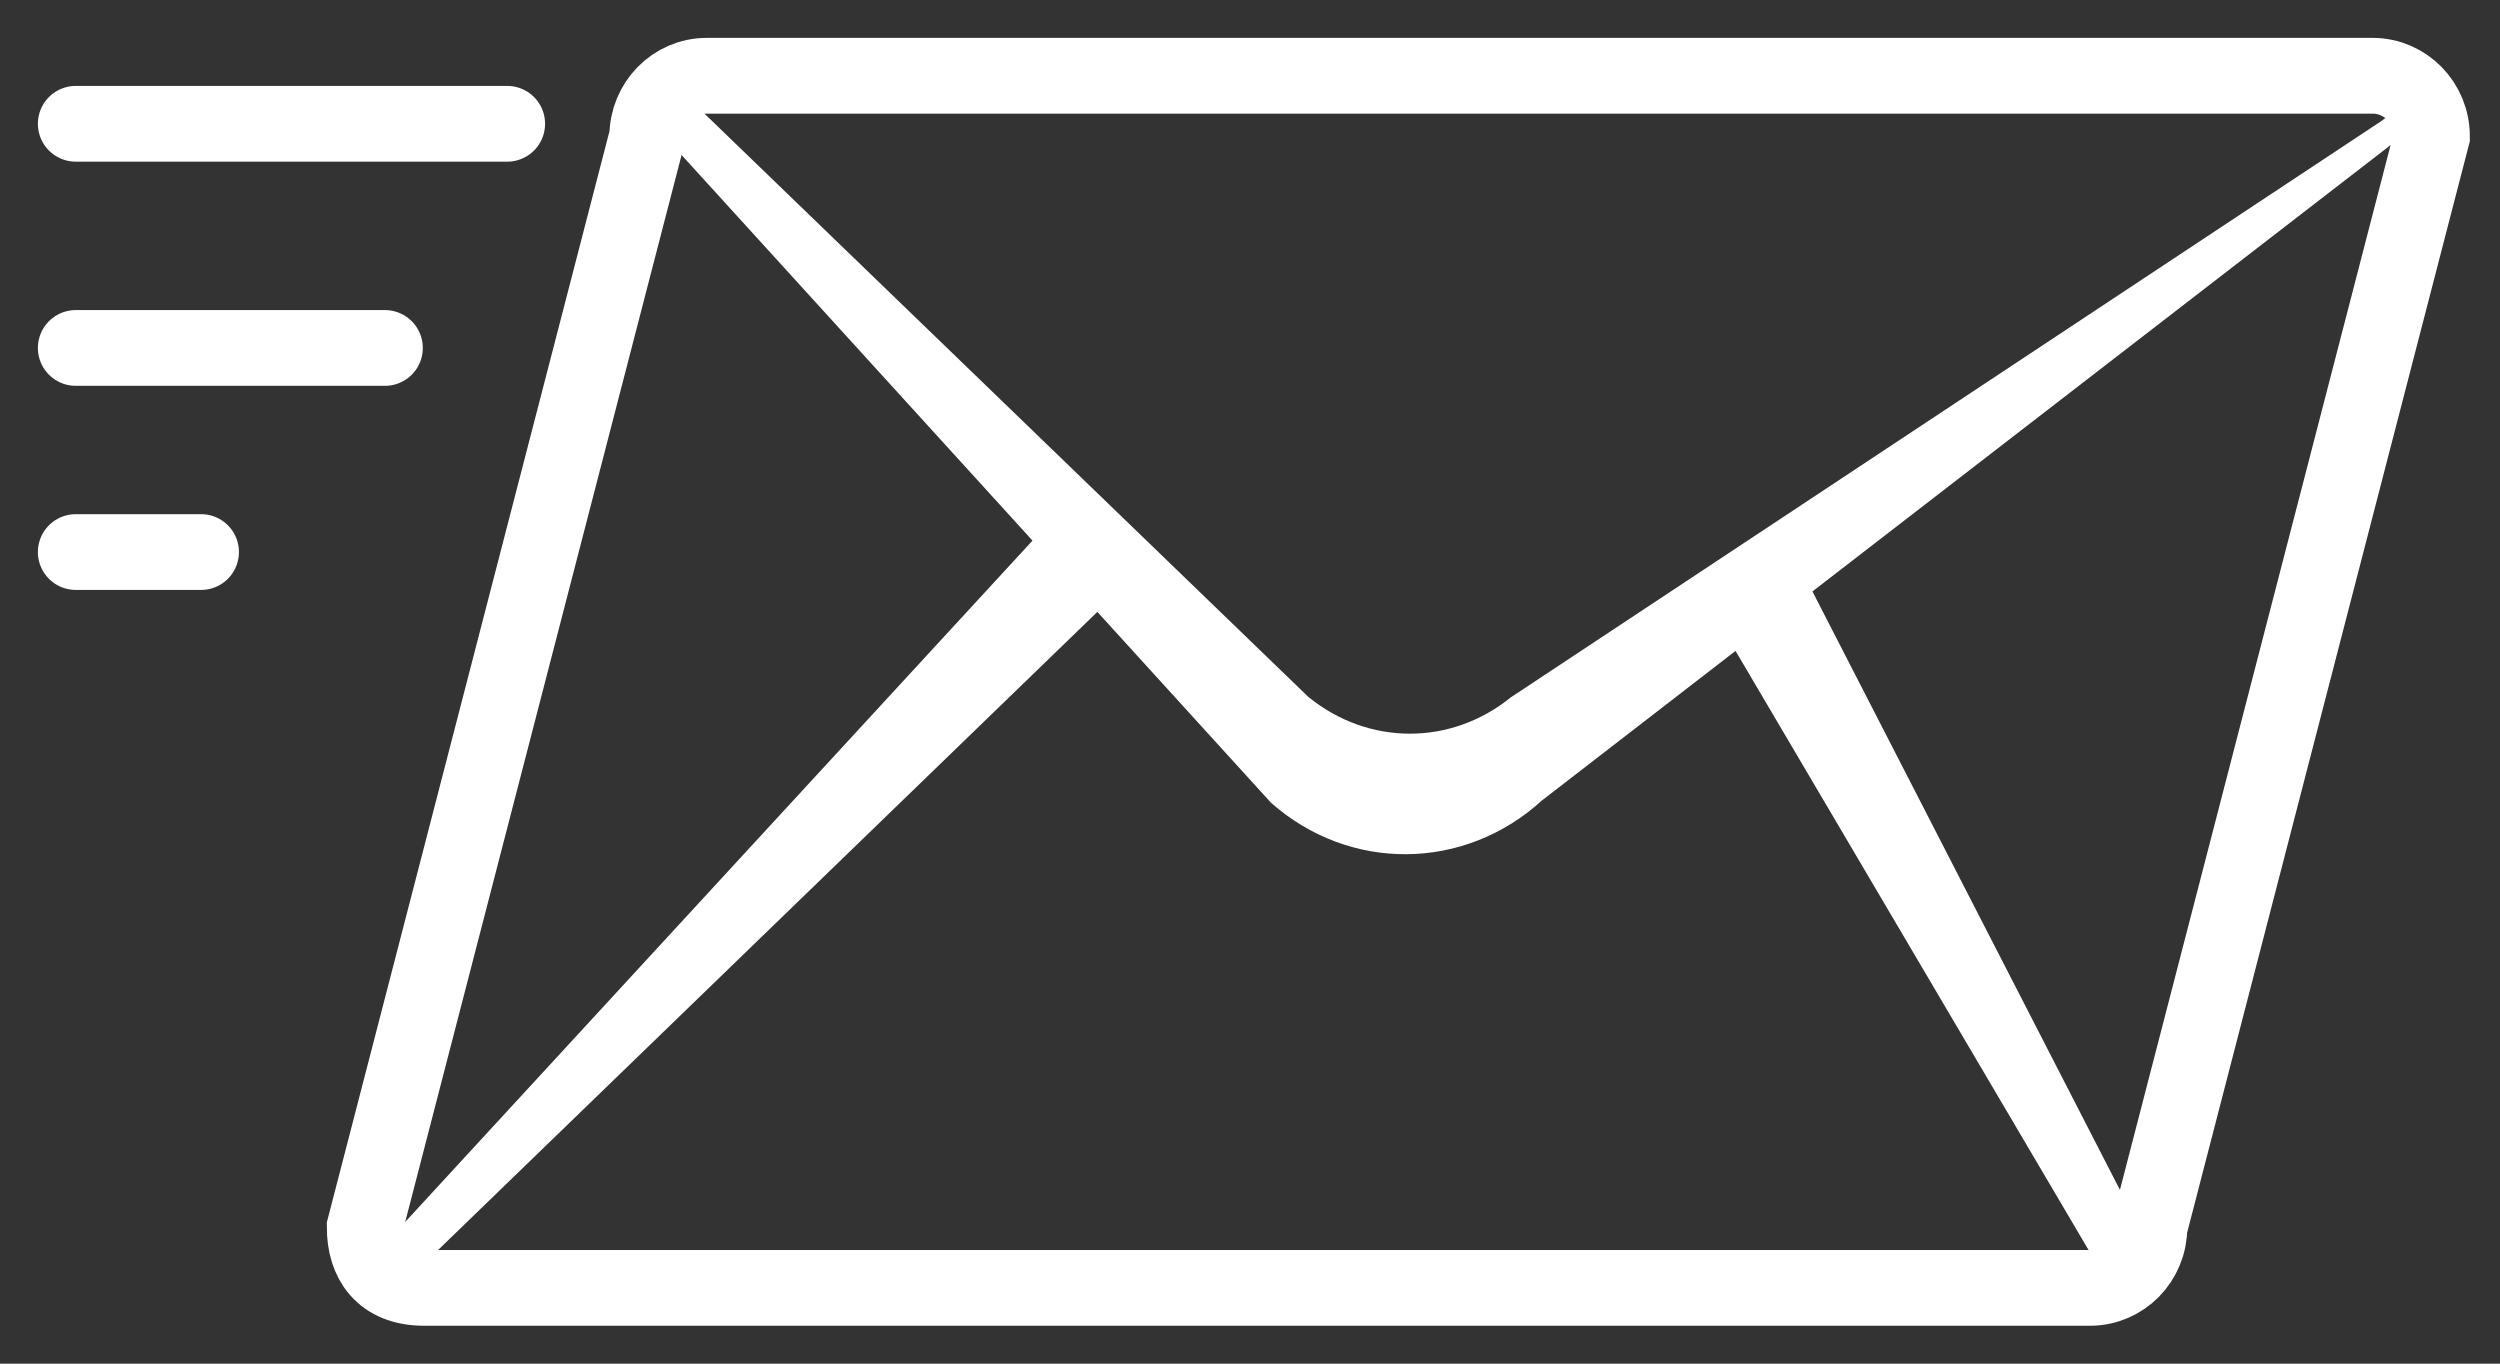 <svg width="33" height="18" viewBox="0 0 33 18" fill="none" xmlns="http://www.w3.org/2000/svg">
<rect x="0" y="0" width="33" height="18" fill="#333333" stroke="none"/>
<path d="M32.089 1.621C32.089 1.621 31.803 1.304 31.428 1.602L19.943 9.205C19.15 9.847 18.062 9.844 17.27 9.199L9.268 1.47C9.144 1.365 8.957 1.383 8.853 1.51C8.75 1.637 8.766 1.827 8.893 1.932L13.629 7.136L5.073 16.429C4.965 16.554 4.947 16.659 5.023 16.715C5.145 16.805 5.221 17.045 5.359 16.91L14.485 8.077L16.778 10.597C17.816 11.514 19.33 11.5 20.355 10.565L22.909 8.592L27.638 16.617C27.775 16.752 27.891 16.805 28.013 16.715C28.089 16.659 28.42 16.469 28.311 16.345L23.924 7.807L31.722 1.787C31.846 1.679 32.089 1.621 32.089 1.621Z" fill="white"/>
<path d="M27.587 17H5.599C5.039 17 4.814 16.641 4.814 16.2L8.544 1.8C8.544 1.359 8.896 1 9.329 1H31.317C31.751 1 32.102 1.359 32.102 1.8L28.372 16.2C28.372 16.643 28.021 17 27.587 17V17Z" stroke="white" stroke-miterlimit="10"/>
<path d="M1 1.634H6.695M1 4.593H5.081M1 4.593H4.307M1 7.287H2.654" stroke="white" stroke-miterlimit="10" stroke-linecap="round" stroke-linejoin="round"/>
</svg>
